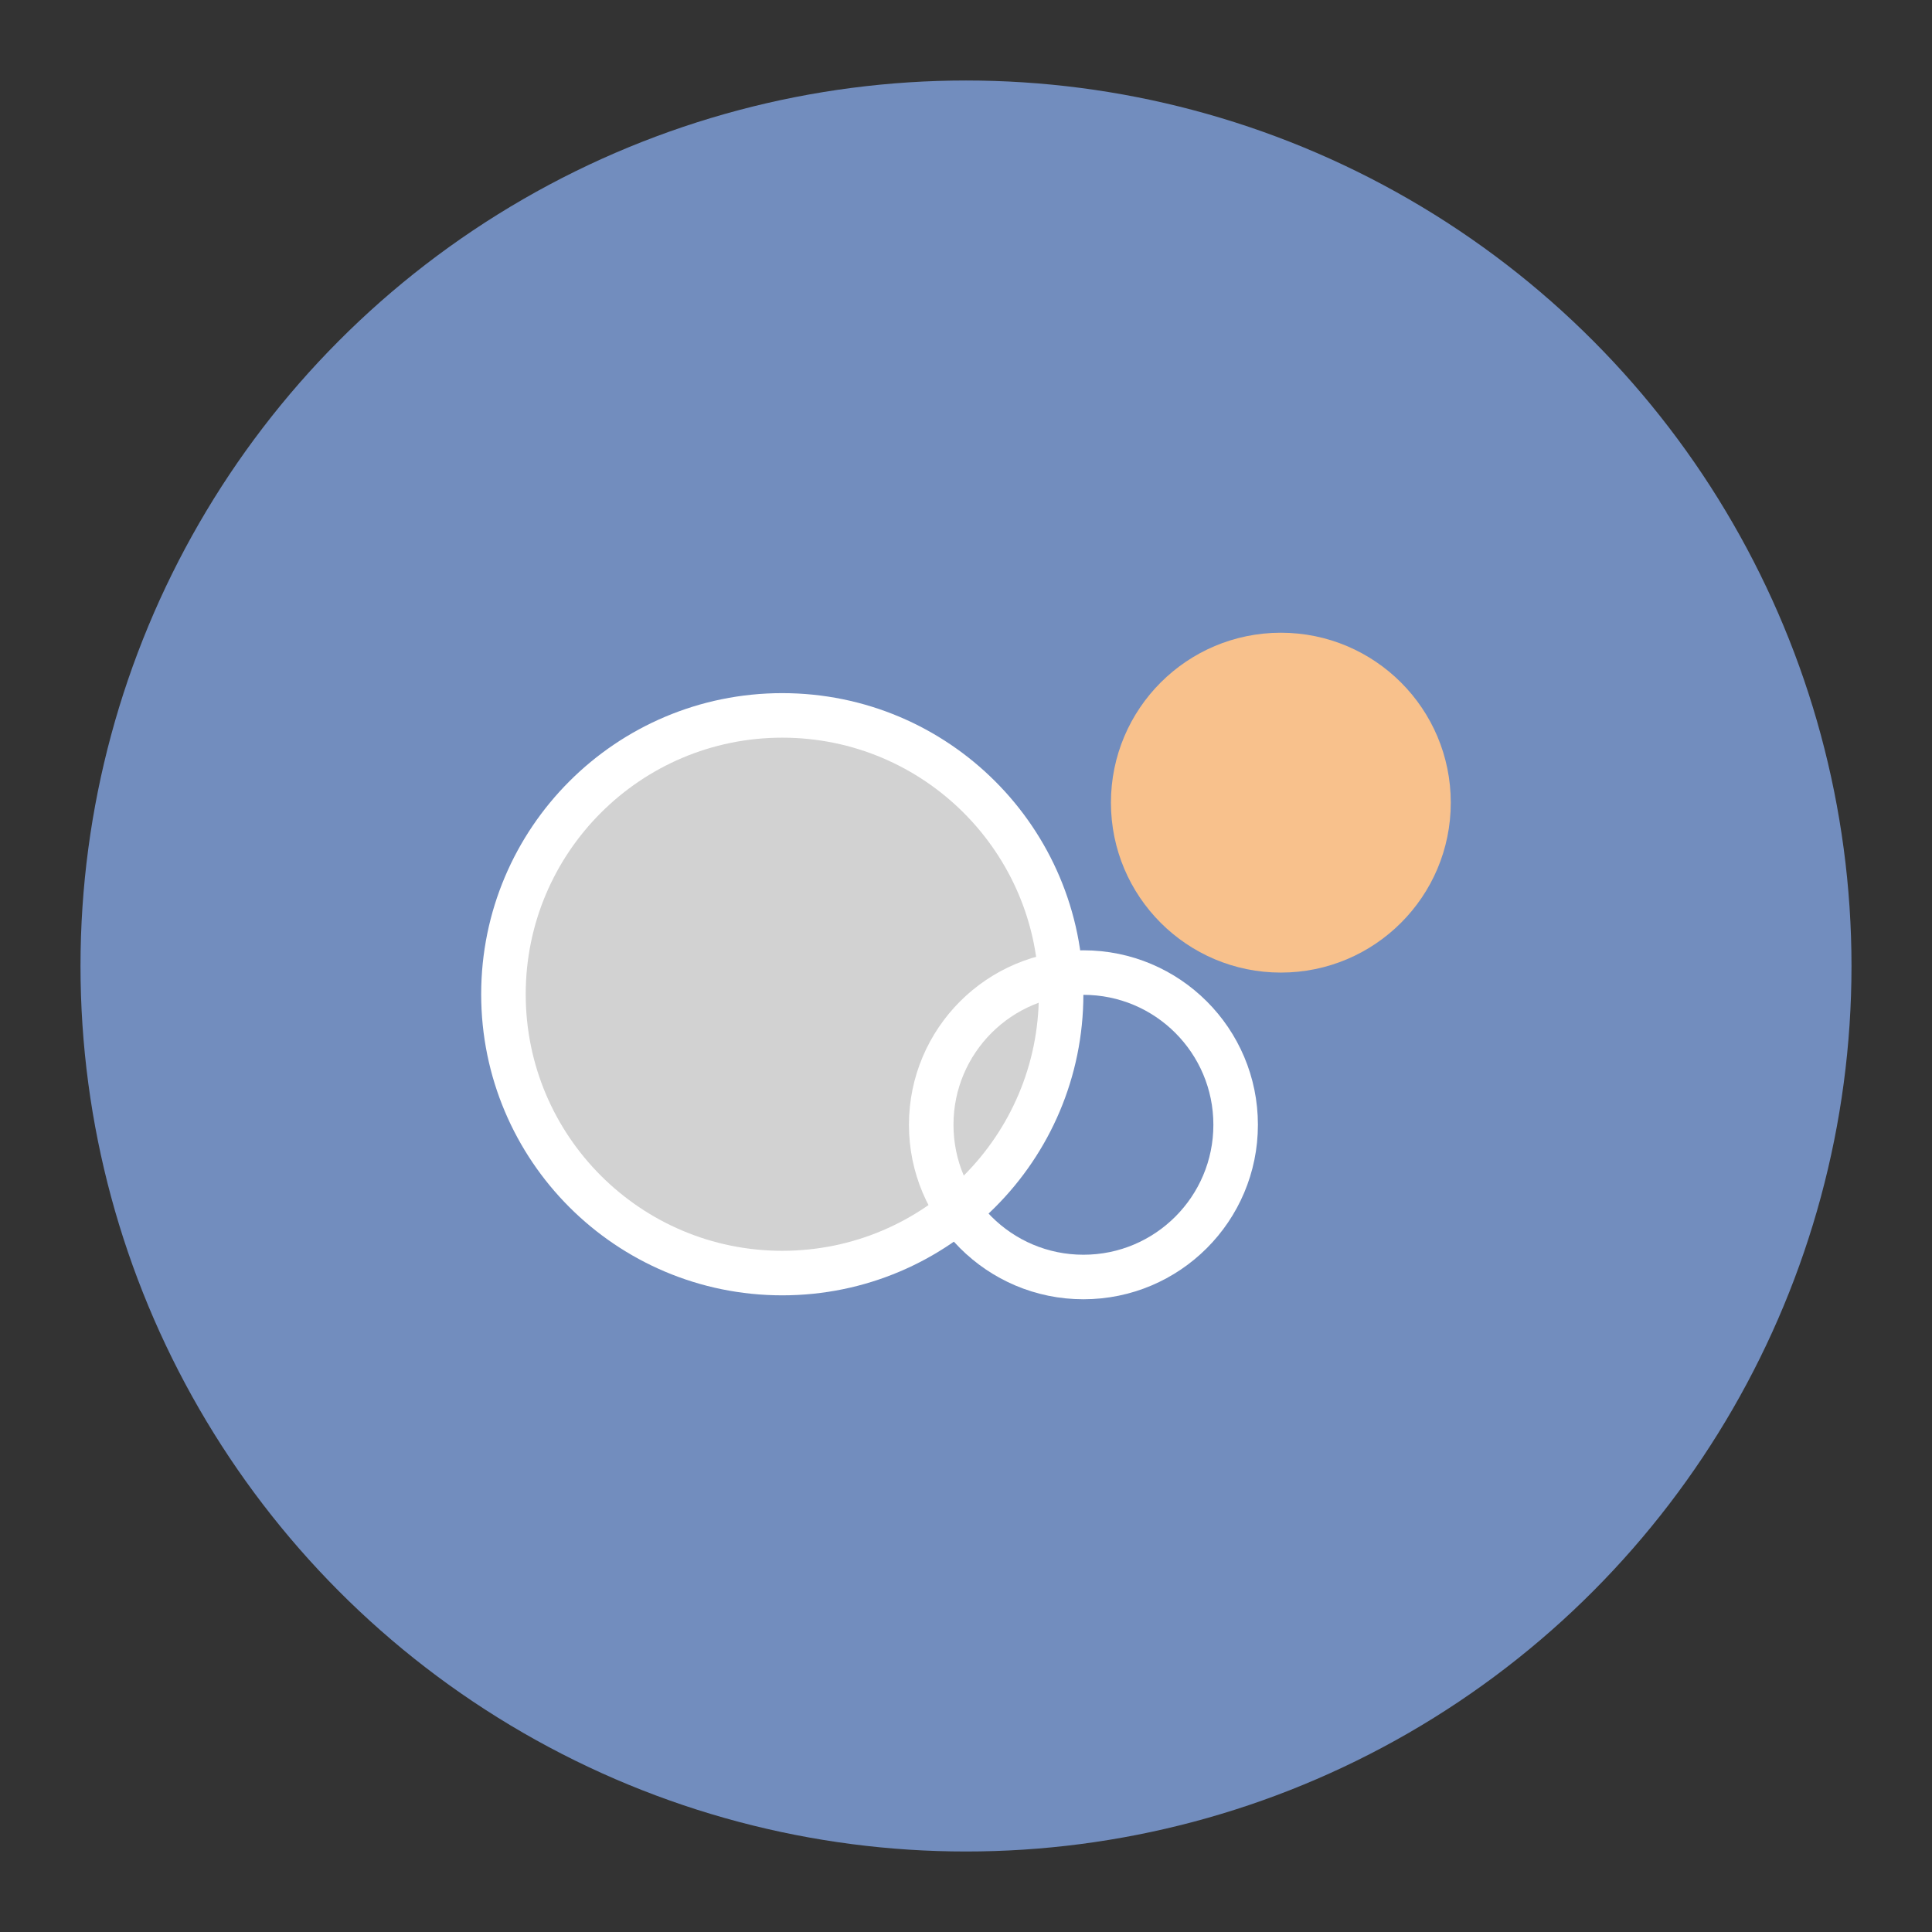 <?xml version="1.0" encoding="UTF-8"?>
<svg version="1.1" viewBox="0 0 192 192" xmlns="http://www.w3.org/2000/svg">
 <rect x="0" y="0" width="192" height="192" fill="#333333" stroke="none"/>
 <circle class="a" cx="96" cy="96" r="88" style="fill:#728dbe"/>
 <circle cx="127.29" cy="79.767" r="16.887" style="fill:#f8c18c;stroke-linecap:round;stroke-linejoin:round;stroke-width:8.852"/>
 <circle cx="77.742" cy="98.806" r="27.71" style="fill:#d2d2d2;stroke-linecap:round;stroke-linejoin:round;stroke-width:4.426;stroke:#fff"/>
 <circle cx="107.67" cy="111.78" r="15.127" style="fill:none;stroke-linecap:round;stroke-linejoin:round;stroke-width:4.426;stroke:#fff"/>
</svg>
